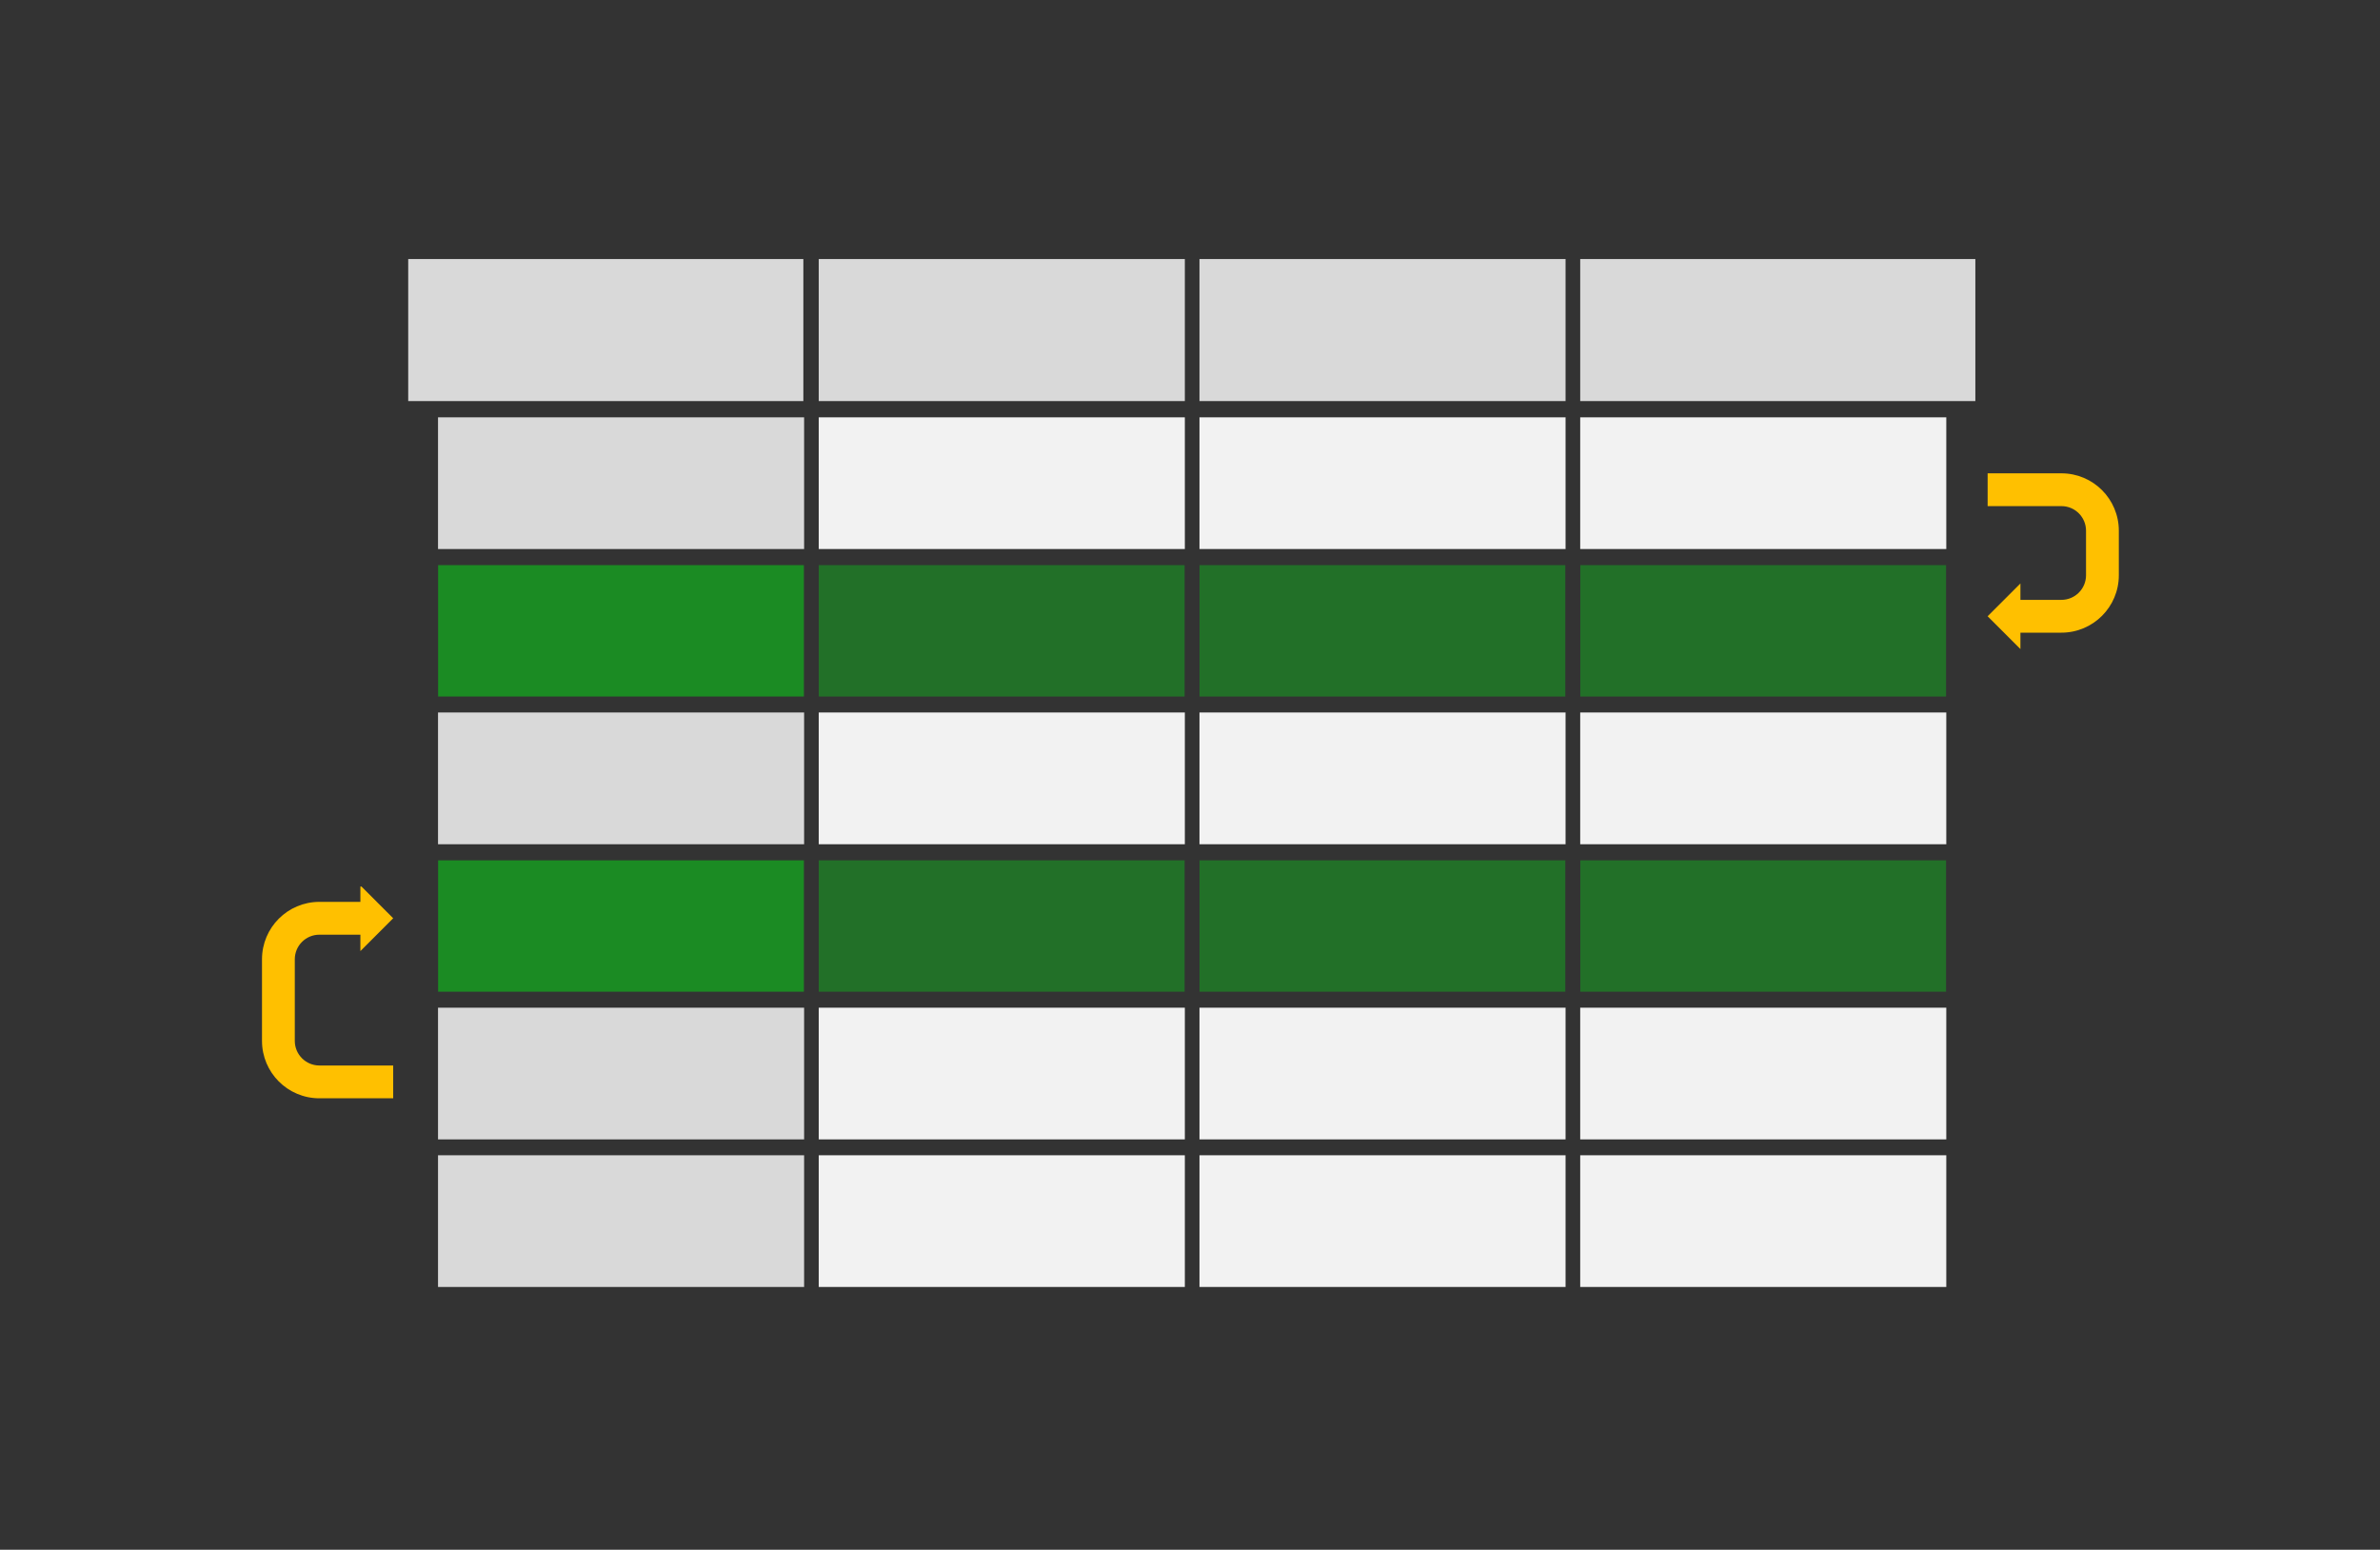 <svg xmlns="http://www.w3.org/2000/svg" xmlns:xlink="http://www.w3.org/1999/xlink" width="920" zoomAndPan="magnify" viewBox="0 0 690 449.25" height="599" preserveAspectRatio="xMidYMid meet" version="1.0"><rect x="0" y="0" width="690" height="449.25" fill="#333333" stroke="none"/><defs><filter x="0%" y="0%" width="100%" height="100%" id="99058ae089"><feColorMatrix values="0 0 0 0 1 0 0 0 0 1 0 0 0 0 1 0 0 0 1 0" color-interpolation-filters="sRGB"/></filter><clipPath id="342c659208"><path d="M 118.348 75.086 L 233 75.086 L 233 116.402 L 118.348 116.402 Z M 118.348 75.086 " clip-rule="nonzero"/></clipPath><clipPath id="d5f04c2eed"><path d="M 237.367 75.086 L 343.504 75.086 L 343.504 116.402 L 237.367 116.402 Z M 237.367 75.086 " clip-rule="nonzero"/></clipPath><clipPath id="6e50fbce49"><path d="M 126.988 120.98 L 233.125 120.98 L 233.125 159.191 L 126.988 159.191 Z M 126.988 120.98 " clip-rule="nonzero"/></clipPath><clipPath id="ab2962024d"><path d="M 237.367 120.98 L 343.504 120.98 L 343.504 159.191 L 237.367 159.191 Z M 237.367 120.98 " clip-rule="nonzero"/></clipPath><clipPath id="d62357a685"><path d="M 347.746 75.086 L 453.883 75.086 L 453.883 116.402 L 347.746 116.402 Z M 347.746 75.086 " clip-rule="nonzero"/></clipPath><clipPath id="cdfb7ae6eb"><path d="M 458.129 75.086 L 572.902 75.086 L 572.902 116.402 L 458.129 116.402 Z M 458.129 75.086 " clip-rule="nonzero"/></clipPath><clipPath id="8c9ce017d0"><path d="M 347.746 120.98 L 453.883 120.98 L 453.883 159.191 L 347.746 159.191 Z M 347.746 120.98 " clip-rule="nonzero"/></clipPath><clipPath id="e6a5e79cfd"><path d="M 458.129 120.98 L 564.262 120.98 L 564.262 159.191 L 458.129 159.191 Z M 458.129 120.98 " clip-rule="nonzero"/></clipPath><clipPath id="365e954c5e"><path d="M 126.988 163.766 L 233.125 163.766 L 233.125 201.973 L 126.988 201.973 Z M 126.988 163.766 " clip-rule="nonzero"/></clipPath><mask id="cf9590bd10"><g filter="url(#99058ae089)"><rect x="-69" width="828" fill="#000000" y="-44.925" height="539.1" fill-opacity="0.498"/></g></mask><clipPath id="3480497266"><path d="M 0.988 0.766 L 107.125 0.766 L 107.125 38.973 L 0.988 38.973 Z M 0.988 0.766 " clip-rule="nonzero"/></clipPath><clipPath id="85cbe36c14"><rect x="0" width="108" y="0" height="39"/></clipPath><clipPath id="b926a47379"><path d="M 237.367 163.766 L 343.504 163.766 L 343.504 201.973 L 237.367 201.973 Z M 237.367 163.766 " clip-rule="nonzero"/></clipPath><mask id="aa0bd5d07a"><g filter="url(#99058ae089)"><rect x="-69" width="828" fill="#000000" y="-44.925" height="539.1" fill-opacity="0.349"/></g></mask><clipPath id="01d26c7944"><path d="M 0.367 0.766 L 106.504 0.766 L 106.504 38.973 L 0.367 38.973 Z M 0.367 0.766 " clip-rule="nonzero"/></clipPath><clipPath id="7d98c68232"><rect x="0" width="107" y="0" height="39"/></clipPath><clipPath id="983714bd84"><path d="M 126.988 206.547 L 233.125 206.547 L 233.125 244.758 L 126.988 244.758 Z M 126.988 206.547 " clip-rule="nonzero"/></clipPath><clipPath id="872e5efcd4"><path d="M 237.367 206.547 L 343.504 206.547 L 343.504 244.758 L 237.367 244.758 Z M 237.367 206.547 " clip-rule="nonzero"/></clipPath><clipPath id="454019794d"><path d="M 347.746 163.766 L 453.883 163.766 L 453.883 201.973 L 347.746 201.973 Z M 347.746 163.766 " clip-rule="nonzero"/></clipPath><mask id="dee26f0cd7"><g filter="url(#99058ae089)"><rect x="-69" width="828" fill="#000000" y="-44.925" height="539.1" fill-opacity="0.349"/></g></mask><clipPath id="2f6edcbb0c"><path d="M 0.746 0.766 L 106.883 0.766 L 106.883 38.973 L 0.746 38.973 Z M 0.746 0.766 " clip-rule="nonzero"/></clipPath><clipPath id="fbd8a3ea67"><rect x="0" width="107" y="0" height="39"/></clipPath><clipPath id="f2159e72a3"><path d="M 458.129 163.766 L 564.262 163.766 L 564.262 201.973 L 458.129 201.973 Z M 458.129 163.766 " clip-rule="nonzero"/></clipPath><mask id="81d07130c5"><g filter="url(#99058ae089)"><rect x="-69" width="828" fill="#000000" y="-44.925" height="539.1" fill-opacity="0.349"/></g></mask><clipPath id="66dc77036d"><path d="M 0.129 0.766 L 106.262 0.766 L 106.262 38.973 L 0.129 38.973 Z M 0.129 0.766 " clip-rule="nonzero"/></clipPath><clipPath id="a31b173659"><rect x="0" width="107" y="0" height="39"/></clipPath><clipPath id="c0fa44ce87"><path d="M 347.746 206.547 L 453.883 206.547 L 453.883 244.758 L 347.746 244.758 Z M 347.746 206.547 " clip-rule="nonzero"/></clipPath><clipPath id="760b910cd6"><path d="M 458.129 206.547 L 564.262 206.547 L 564.262 244.758 L 458.129 244.758 Z M 458.129 206.547 " clip-rule="nonzero"/></clipPath><clipPath id="6fed6e3581"><path d="M 126.988 249.332 L 233.125 249.332 L 233.125 287.543 L 126.988 287.543 Z M 126.988 249.332 " clip-rule="nonzero"/></clipPath><mask id="70aac8868c"><g filter="url(#99058ae089)"><rect x="-69" width="828" fill="#000000" y="-44.925" height="539.1" fill-opacity="0.498"/></g></mask><clipPath id="5f674d9b4a"><path d="M 0.988 0.332 L 107.125 0.332 L 107.125 38.543 L 0.988 38.543 Z M 0.988 0.332 " clip-rule="nonzero"/></clipPath><clipPath id="e0ec5e1b93"><rect x="0" width="108" y="0" height="39"/></clipPath><clipPath id="33f305af3a"><path d="M 237.367 249.332 L 343.504 249.332 L 343.504 287.543 L 237.367 287.543 Z M 237.367 249.332 " clip-rule="nonzero"/></clipPath><mask id="75279b760b"><g filter="url(#99058ae089)"><rect x="-69" width="828" fill="#000000" y="-44.925" height="539.1" fill-opacity="0.349"/></g></mask><clipPath id="9e907e3133"><path d="M 0.367 0.332 L 106.504 0.332 L 106.504 38.543 L 0.367 38.543 Z M 0.367 0.332 " clip-rule="nonzero"/></clipPath><clipPath id="e6ba0c023f"><rect x="0" width="107" y="0" height="39"/></clipPath><clipPath id="2ad1ab2db2"><path d="M 347.746 249.332 L 453.883 249.332 L 453.883 287.543 L 347.746 287.543 Z M 347.746 249.332 " clip-rule="nonzero"/></clipPath><mask id="a61336f352"><g filter="url(#99058ae089)"><rect x="-69" width="828" fill="#000000" y="-44.925" height="539.1" fill-opacity="0.349"/></g></mask><clipPath id="0a5017c128"><path d="M 0.746 0.332 L 106.883 0.332 L 106.883 38.543 L 0.746 38.543 Z M 0.746 0.332 " clip-rule="nonzero"/></clipPath><clipPath id="7218a00c5e"><rect x="0" width="107" y="0" height="39"/></clipPath><clipPath id="20d56a5f27"><path d="M 458.129 249.332 L 564.262 249.332 L 564.262 287.543 L 458.129 287.543 Z M 458.129 249.332 " clip-rule="nonzero"/></clipPath><mask id="7d68ff956c"><g filter="url(#99058ae089)"><rect x="-69" width="828" fill="#000000" y="-44.925" height="539.1" fill-opacity="0.349"/></g></mask><clipPath id="30acf4a741"><path d="M 0.129 0.332 L 106.262 0.332 L 106.262 38.543 L 0.129 38.543 Z M 0.129 0.332 " clip-rule="nonzero"/></clipPath><clipPath id="017ce184cd"><rect x="0" width="107" y="0" height="39"/></clipPath><clipPath id="af4993ff72"><path d="M 126.988 292.117 L 233.125 292.117 L 233.125 330.324 L 126.988 330.324 Z M 126.988 292.117 " clip-rule="nonzero"/></clipPath><clipPath id="5f44aa0695"><path d="M 237.367 292.117 L 343.504 292.117 L 343.504 330.324 L 237.367 330.324 Z M 237.367 292.117 " clip-rule="nonzero"/></clipPath><clipPath id="79df760fbe"><path d="M 347.746 292.117 L 453.883 292.117 L 453.883 330.324 L 347.746 330.324 Z M 347.746 292.117 " clip-rule="nonzero"/></clipPath><clipPath id="f23a112a36"><path d="M 458.129 292.117 L 564.262 292.117 L 564.262 330.324 L 458.129 330.324 Z M 458.129 292.117 " clip-rule="nonzero"/></clipPath><clipPath id="aa38860ad5"><path d="M 126.988 334.898 L 233.125 334.898 L 233.125 373.109 L 126.988 373.109 Z M 126.988 334.898 " clip-rule="nonzero"/></clipPath><clipPath id="7921e7c9ad"><path d="M 237.367 334.898 L 343.504 334.898 L 343.504 373.109 L 237.367 373.109 Z M 237.367 334.898 " clip-rule="nonzero"/></clipPath><clipPath id="2dafbe617d"><path d="M 347.746 334.898 L 453.883 334.898 L 453.883 373.109 L 347.746 373.109 Z M 347.746 334.898 " clip-rule="nonzero"/></clipPath><clipPath id="cdf3d4edf9"><path d="M 458.129 334.898 L 564.262 334.898 L 564.262 373.109 L 458.129 373.109 Z M 458.129 334.898 " clip-rule="nonzero"/></clipPath><clipPath id="ec5782b6df"><path d="M 75.957 256.234 L 114 256.234 L 114 318.383 L 75.957 318.383 Z M 75.957 256.234 " clip-rule="nonzero"/></clipPath><clipPath id="7795029425"><path d="M 113.992 318.383 L 92.602 318.383 C 83.406 318.383 75.957 310.934 75.957 301.738 L 75.957 278.086 C 75.957 268.891 83.406 261.441 92.602 261.441 L 104.484 261.441 L 104.484 256.688 L 113.992 266.195 L 104.484 275.711 L 104.484 270.957 L 92.602 270.957 C 88.66 270.957 85.465 274.145 85.465 278.094 L 85.465 301.738 C 85.465 305.676 88.656 308.875 92.602 308.875 L 113.992 308.875 L 113.992 318.383 " clip-rule="nonzero"/></clipPath><clipPath id="bbfa128efb"><path d="M 576.094 137.211 L 614.281 137.211 L 614.281 188.875 L 576.094 188.875 Z M 576.094 137.211 " clip-rule="nonzero"/></clipPath><clipPath id="b5989f06d3"><path d="M 576.246 137.211 L 597.637 137.211 C 606.832 137.211 614.281 144.66 614.281 153.855 L 614.281 166.758 C 614.281 175.949 606.832 183.402 597.637 183.402 L 585.754 183.402 L 585.754 188.156 L 576.246 178.645 L 585.754 169.137 L 585.754 173.891 L 597.637 173.891 C 601.574 173.891 604.773 170.703 604.773 166.758 L 604.773 153.855 C 604.773 149.918 601.582 146.719 597.637 146.719 L 576.246 146.719 L 576.246 137.211 " clip-rule="nonzero"/></clipPath></defs><g clip-path="url(#342c659208)"><path fill="#d9d9d9" d="M 118.348 75.086 L 232.906 75.086 L 232.906 116.27 L 118.348 116.27 Z M 118.348 75.086 " fill-opacity="1" fill-rule="nonzero"/></g><g clip-path="url(#d5f04c2eed)"><path fill="#d9d9d9" d="M 237.367 75.086 L 343.691 75.086 L 343.691 116.27 L 237.367 116.27 Z M 237.367 75.086 " fill-opacity="1" fill-rule="nonzero"/></g><g clip-path="url(#6e50fbce49)"><path fill="#d9d9d9" d="M 126.988 120.98 L 233.312 120.98 L 233.312 159.168 L 126.988 159.168 Z M 126.988 120.98 " fill-opacity="1" fill-rule="nonzero"/></g><g clip-path="url(#ab2962024d)"><path fill="#f2f2f2" d="M 237.367 120.98 L 343.691 120.98 L 343.691 159.168 L 237.367 159.168 Z M 237.367 120.98 " fill-opacity="1" fill-rule="nonzero"/></g><g clip-path="url(#d62357a685)"><path fill="#d9d9d9" d="M 347.746 75.086 L 454.07 75.086 L 454.07 116.27 L 347.746 116.27 Z M 347.746 75.086 " fill-opacity="1" fill-rule="nonzero"/></g><g clip-path="url(#cdfb7ae6eb)"><path fill="#d9d9d9" d="M 458.129 75.086 L 572.688 75.086 L 572.688 116.27 L 458.129 116.27 Z M 458.129 75.086 " fill-opacity="1" fill-rule="nonzero"/></g><g clip-path="url(#8c9ce017d0)"><path fill="#f2f2f2" d="M 347.746 120.98 L 454.07 120.98 L 454.07 159.168 L 347.746 159.168 Z M 347.746 120.98 " fill-opacity="1" fill-rule="nonzero"/></g><g clip-path="url(#e6a5e79cfd)"><path fill="#f2f2f2" d="M 458.129 120.98 L 564.449 120.98 L 564.449 159.168 L 458.129 159.168 Z M 458.129 120.98 " fill-opacity="1" fill-rule="nonzero"/></g><g clip-path="url(#365e954c5e)"><g mask="url(#cf9590bd10)"><g transform="matrix(1, 0, 0, 1, 126, 163)"><g clip-path="url(#85cbe36c14)"><g clip-path="url(#3480497266)"><path fill="#03e313" d="M 0.988 0.766 L 107.312 0.766 L 107.312 38.953 L 0.988 38.953 Z M 0.988 0.766 " fill-opacity="1" fill-rule="nonzero"/></g></g></g></g></g><g clip-path="url(#b926a47379)"><g mask="url(#aa0bd5d07a)"><g transform="matrix(1, 0, 0, 1, 237, 163)"><g clip-path="url(#7d98c68232)"><g clip-path="url(#01d26c7944)"><path fill="#03e313" d="M 0.367 0.766 L 106.691 0.766 L 106.691 38.953 L 0.367 38.953 Z M 0.367 0.766 " fill-opacity="1" fill-rule="nonzero"/></g></g></g></g></g><g clip-path="url(#983714bd84)"><path fill="#d9d9d9" d="M 126.988 206.547 L 233.312 206.547 L 233.312 244.734 L 126.988 244.734 Z M 126.988 206.547 " fill-opacity="1" fill-rule="nonzero"/></g><g clip-path="url(#872e5efcd4)"><path fill="#f2f2f2" d="M 237.367 206.547 L 343.691 206.547 L 343.691 244.734 L 237.367 244.734 Z M 237.367 206.547 " fill-opacity="1" fill-rule="nonzero"/></g><g clip-path="url(#454019794d)"><g mask="url(#dee26f0cd7)"><g transform="matrix(1, 0, 0, 1, 347, 163)"><g clip-path="url(#fbd8a3ea67)"><g clip-path="url(#2f6edcbb0c)"><path fill="#03e313" d="M 0.746 0.766 L 107.07 0.766 L 107.07 38.953 L 0.746 38.953 Z M 0.746 0.766 " fill-opacity="1" fill-rule="nonzero"/></g></g></g></g></g><g clip-path="url(#f2159e72a3)"><g mask="url(#81d07130c5)"><g transform="matrix(1, 0, 0, 1, 458, 163)"><g clip-path="url(#a31b173659)"><g clip-path="url(#66dc77036d)"><path fill="#03e313" d="M 0.129 0.766 L 106.449 0.766 L 106.449 38.953 L 0.129 38.953 Z M 0.129 0.766 " fill-opacity="1" fill-rule="nonzero"/></g></g></g></g></g><g clip-path="url(#c0fa44ce87)"><path fill="#f2f2f2" d="M 347.746 206.547 L 454.07 206.547 L 454.07 244.734 L 347.746 244.734 Z M 347.746 206.547 " fill-opacity="1" fill-rule="nonzero"/></g><g clip-path="url(#760b910cd6)"><path fill="#f2f2f2" d="M 458.129 206.547 L 564.449 206.547 L 564.449 244.734 L 458.129 244.734 Z M 458.129 206.547 " fill-opacity="1" fill-rule="nonzero"/></g><g clip-path="url(#6fed6e3581)"><g mask="url(#70aac8868c)"><g transform="matrix(1, 0, 0, 1, 126, 249)"><g clip-path="url(#e0ec5e1b93)"><g clip-path="url(#5f674d9b4a)"><path fill="#03e313" d="M 0.988 0.332 L 107.312 0.332 L 107.312 38.52 L 0.988 38.52 Z M 0.988 0.332 " fill-opacity="1" fill-rule="nonzero"/></g></g></g></g></g><g clip-path="url(#33f305af3a)"><g mask="url(#75279b760b)"><g transform="matrix(1, 0, 0, 1, 237, 249)"><g clip-path="url(#e6ba0c023f)"><g clip-path="url(#9e907e3133)"><path fill="#03e313" d="M 0.367 0.332 L 106.691 0.332 L 106.691 38.52 L 0.367 38.52 Z M 0.367 0.332 " fill-opacity="1" fill-rule="nonzero"/></g></g></g></g></g><g clip-path="url(#2ad1ab2db2)"><g mask="url(#a61336f352)"><g transform="matrix(1, 0, 0, 1, 347, 249)"><g clip-path="url(#7218a00c5e)"><g clip-path="url(#0a5017c128)"><path fill="#03e313" d="M 0.746 0.332 L 107.07 0.332 L 107.07 38.52 L 0.746 38.52 Z M 0.746 0.332 " fill-opacity="1" fill-rule="nonzero"/></g></g></g></g></g><g clip-path="url(#20d56a5f27)"><g mask="url(#7d68ff956c)"><g transform="matrix(1, 0, 0, 1, 458, 249)"><g clip-path="url(#017ce184cd)"><g clip-path="url(#30acf4a741)"><path fill="#03e313" d="M 0.129 0.332 L 106.449 0.332 L 106.449 38.52 L 0.129 38.52 Z M 0.129 0.332 " fill-opacity="1" fill-rule="nonzero"/></g></g></g></g></g><g clip-path="url(#af4993ff72)"><path fill="#d9d9d9" d="M 126.988 292.117 L 233.312 292.117 L 233.312 330.301 L 126.988 330.301 Z M 126.988 292.117 " fill-opacity="1" fill-rule="nonzero"/></g><g clip-path="url(#5f44aa0695)"><path fill="#f2f2f2" d="M 237.367 292.117 L 343.691 292.117 L 343.691 330.301 L 237.367 330.301 Z M 237.367 292.117 " fill-opacity="1" fill-rule="nonzero"/></g><g clip-path="url(#79df760fbe)"><path fill="#f2f2f2" d="M 347.746 292.117 L 454.07 292.117 L 454.07 330.301 L 347.746 330.301 Z M 347.746 292.117 " fill-opacity="1" fill-rule="nonzero"/></g><g clip-path="url(#f23a112a36)"><path fill="#f2f2f2" d="M 458.129 292.117 L 564.449 292.117 L 564.449 330.301 L 458.129 330.301 Z M 458.129 292.117 " fill-opacity="1" fill-rule="nonzero"/></g><g clip-path="url(#aa38860ad5)"><path fill="#d9d9d9" d="M 126.988 334.898 L 233.312 334.898 L 233.312 373.086 L 126.988 373.086 Z M 126.988 334.898 " fill-opacity="1" fill-rule="nonzero"/></g><g clip-path="url(#7921e7c9ad)"><path fill="#f2f2f2" d="M 237.367 334.898 L 343.691 334.898 L 343.691 373.086 L 237.367 373.086 Z M 237.367 334.898 " fill-opacity="1" fill-rule="nonzero"/></g><g clip-path="url(#2dafbe617d)"><path fill="#f2f2f2" d="M 347.746 334.898 L 454.07 334.898 L 454.07 373.086 L 347.746 373.086 Z M 347.746 334.898 " fill-opacity="1" fill-rule="nonzero"/></g><g clip-path="url(#cdf3d4edf9)"><path fill="#f2f2f2" d="M 458.129 334.898 L 564.449 334.898 L 564.449 373.086 L 458.129 373.086 Z M 458.129 334.898 " fill-opacity="1" fill-rule="nonzero"/></g><g clip-path="url(#ec5782b6df)"><g clip-path="url(#7795029425)"><path fill="#ffc000" d="M 75.957 318.383 L 75.957 256.984 L 114.141 256.984 L 114.141 318.383 Z M 75.957 318.383 " fill-opacity="1" fill-rule="nonzero"/></g></g><g clip-path="url(#bbfa128efb)"><g clip-path="url(#b5989f06d3)"><path fill="#ffc000" d="M 614.281 137.211 L 614.281 188.125 L 576.094 188.125 L 576.094 137.211 Z M 614.281 137.211 " fill-opacity="1" fill-rule="nonzero"/></g></g></svg>